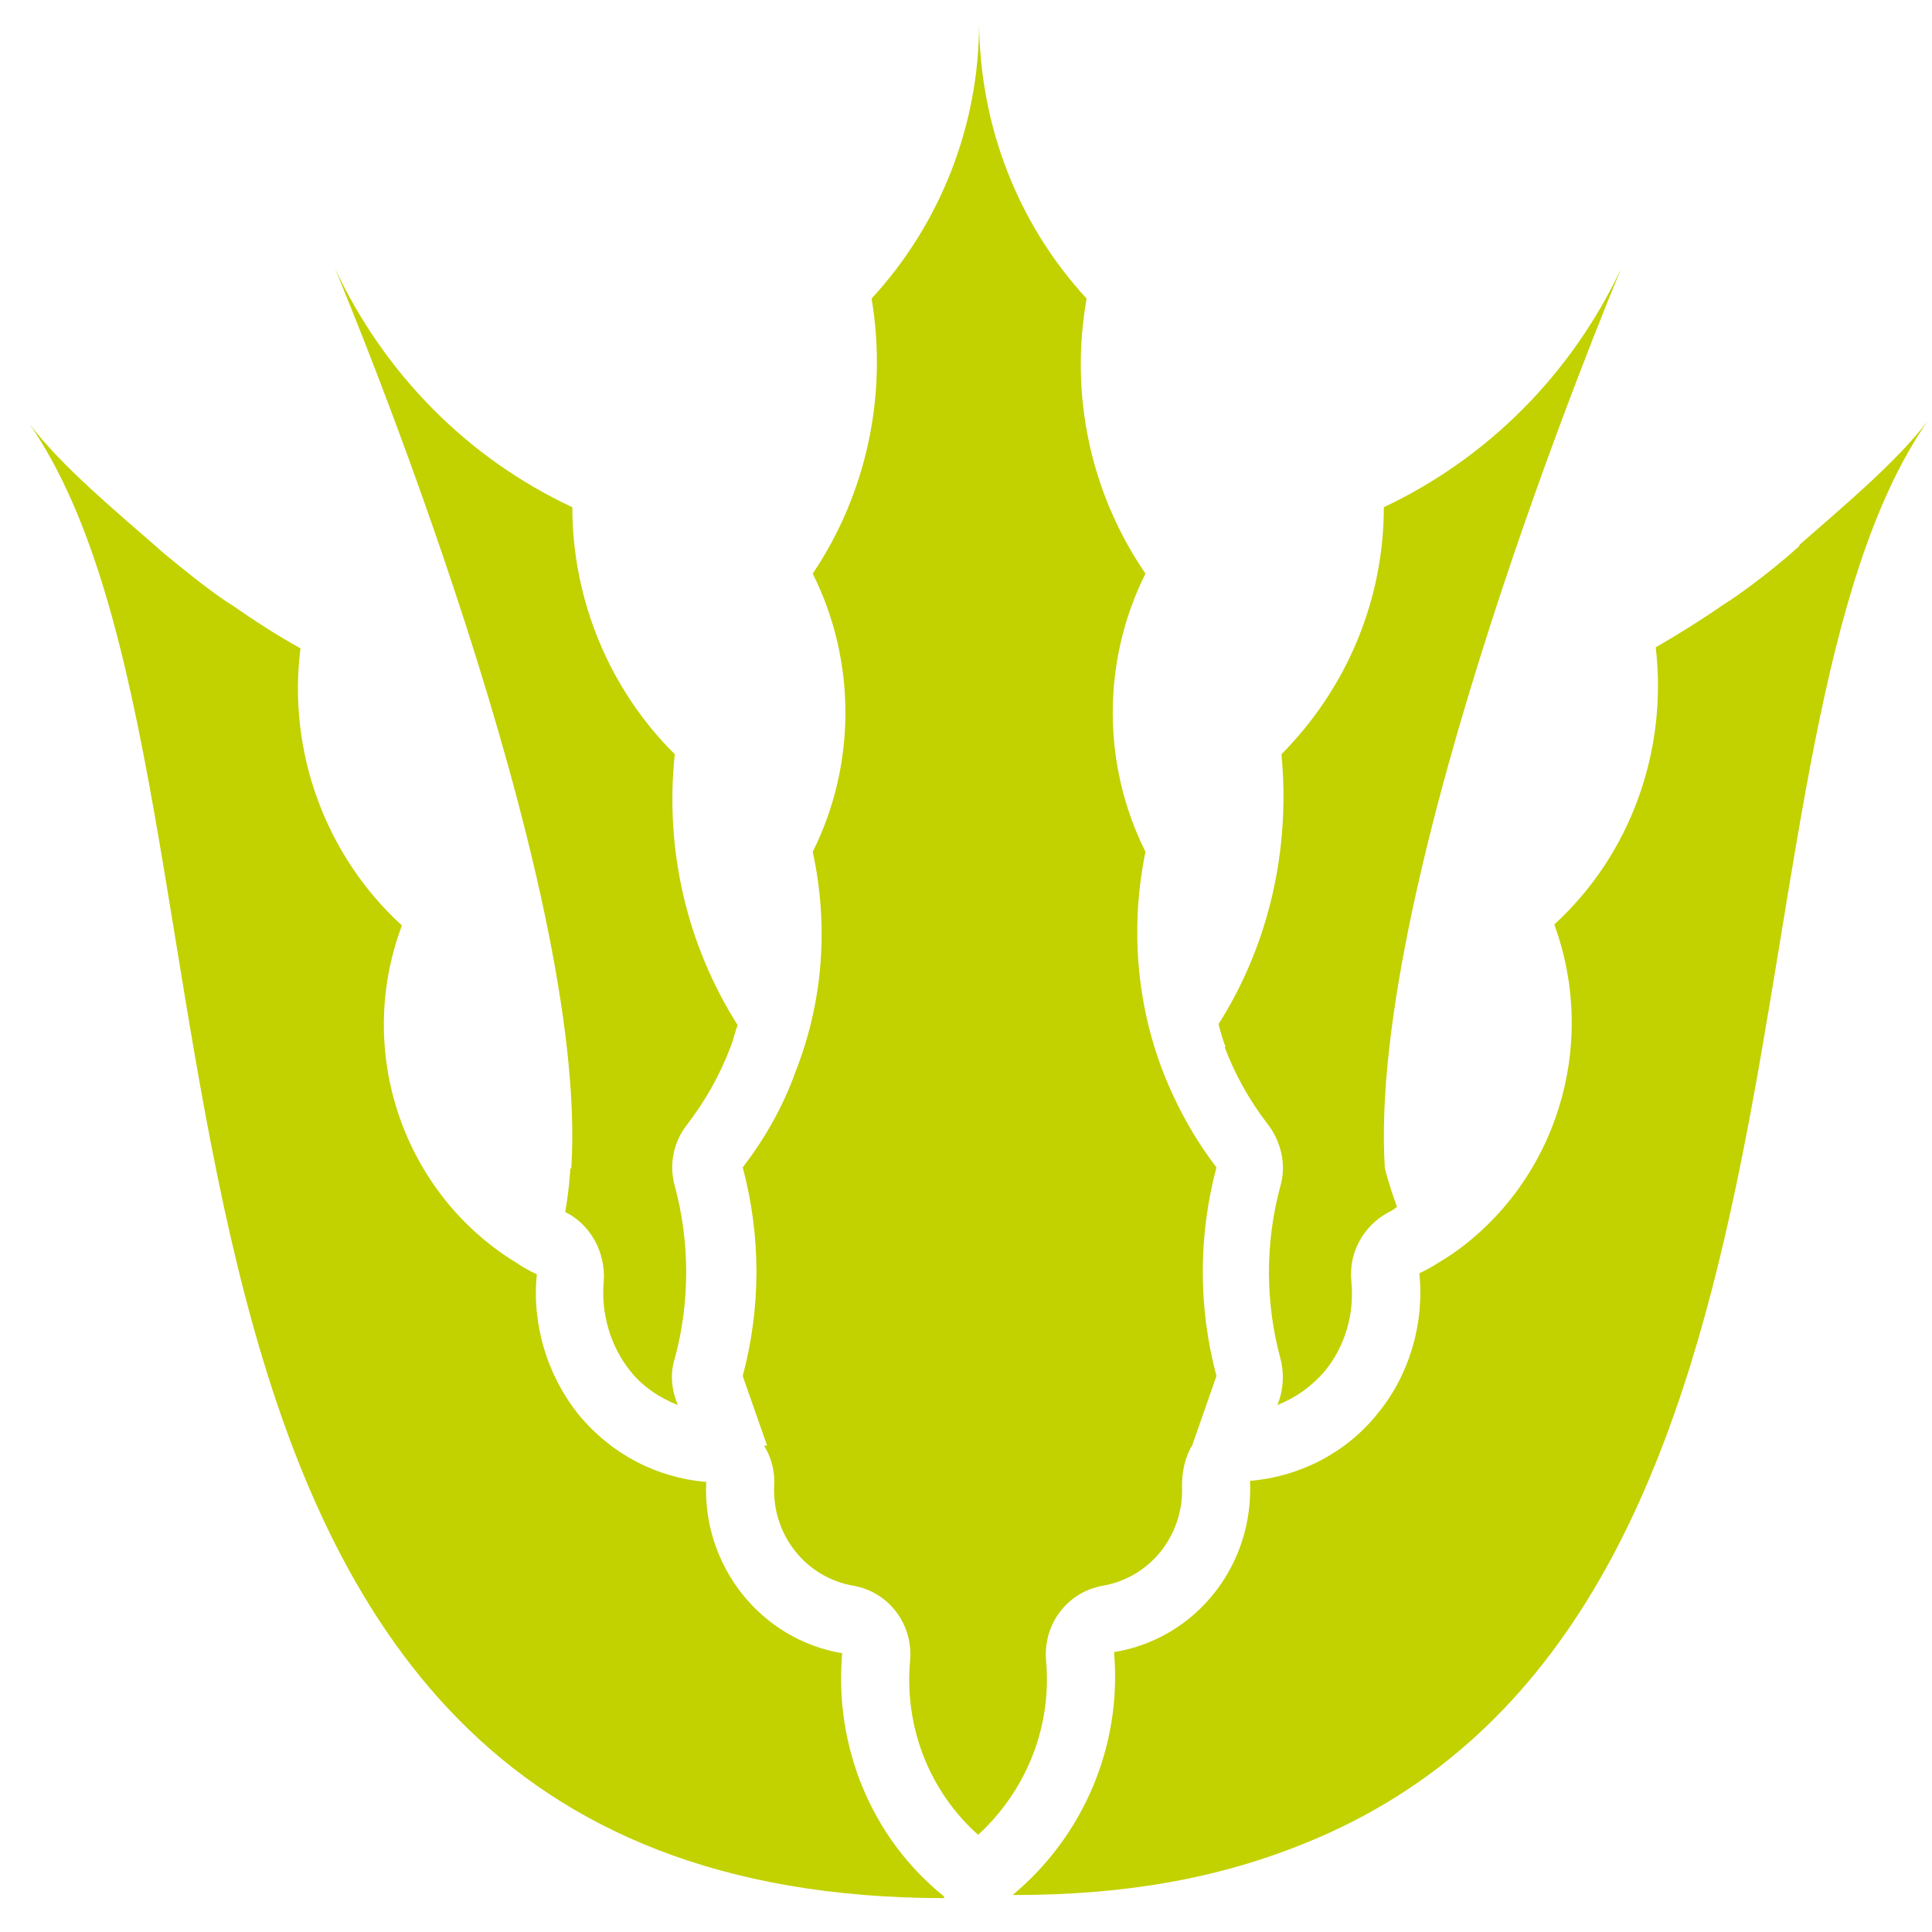<svg width="30" height="30" viewBox="0 0 30 30" fill="none" xmlns="http://www.w3.org/2000/svg">
<path d="M14.652 29.442C13.534 28.54 12.951 27.121 13.077 25.671C11.817 25.461 10.903 24.317 10.966 23.011C10.194 22.947 9.486 22.576 8.982 21.963C8.493 21.351 8.257 20.561 8.336 19.787C8.226 19.739 8.115 19.674 8.021 19.61C6.272 18.546 5.5 16.338 6.241 14.371C5.059 13.291 4.461 11.68 4.666 10.068C4.288 9.858 3.941 9.632 3.595 9.391C3.563 9.375 3.547 9.358 3.516 9.342C3.185 9.117 2.87 8.859 2.555 8.601C2.523 8.569 2.476 8.536 2.445 8.504C1.799 7.94 0.948 7.231 0.46 6.586C4.414 12.308 0.728 29.474 14.668 29.474L14.652 29.442Z" fill="#C2D100"/>
<path d="M19.015 16.257C19.173 16.676 19.393 17.079 19.693 17.466C19.898 17.74 19.976 18.095 19.882 18.417C19.645 19.288 19.645 20.223 19.882 21.093C19.945 21.335 19.929 21.593 19.834 21.818C20.118 21.705 20.37 21.528 20.575 21.286C20.89 20.899 21.032 20.4 20.984 19.9C20.937 19.449 21.173 19.03 21.567 18.82C21.614 18.804 21.646 18.772 21.693 18.74C21.567 18.401 21.504 18.143 21.504 18.143C21.221 13.678 24.954 4.7 25.174 4.168C24.402 5.812 23.095 7.118 21.488 7.876C21.488 9.326 20.906 10.696 19.898 11.712C20.039 13.179 19.709 14.662 18.921 15.903C18.952 16.015 18.984 16.145 19.031 16.257H19.015Z" fill="#C2D100"/>
<path d="M8.856 18.143C8.856 18.143 8.84 18.466 8.777 18.82C9.171 19.014 9.407 19.449 9.375 19.9C9.328 20.4 9.486 20.916 9.785 21.286C9.974 21.528 10.242 21.705 10.525 21.818C10.431 21.593 10.399 21.335 10.478 21.093C10.714 20.223 10.714 19.288 10.478 18.417C10.383 18.079 10.462 17.724 10.667 17.466C10.95 17.096 11.171 16.709 11.344 16.257C11.392 16.145 11.407 16.032 11.455 15.919C10.667 14.678 10.32 13.195 10.478 11.712C9.47 10.713 8.887 9.326 8.887 7.876C7.265 7.118 5.973 5.812 5.201 4.168C5.422 4.7 9.155 13.678 8.871 18.143H8.856Z" fill="#C2D100"/>
<path d="M27.931 8.488C27.931 8.488 27.852 8.553 27.821 8.585C27.522 8.843 27.191 9.101 26.86 9.326C26.829 9.342 26.813 9.358 26.781 9.375C26.435 9.616 26.073 9.842 25.71 10.052C25.899 11.663 25.316 13.275 24.135 14.355C24.828 16.257 24.151 18.353 22.56 19.465C22.387 19.578 22.213 19.691 22.04 19.771C22.119 20.561 21.883 21.351 21.394 21.947C20.906 22.56 20.181 22.93 19.41 22.995C19.473 24.3 18.575 25.445 17.299 25.654C17.425 27.105 16.826 28.507 15.724 29.426C17.488 29.426 19.063 29.168 20.607 28.475C28.766 24.8 26.514 11.47 29.932 6.538C29.459 7.166 28.608 7.876 27.947 8.456L27.931 8.488Z" fill="#C2D100"/>
<path d="M11.88 22.447H11.864C11.974 22.624 12.037 22.85 12.021 23.075C11.99 23.833 12.51 24.494 13.25 24.623C13.801 24.72 14.18 25.219 14.132 25.783C14.038 26.815 14.431 27.814 15.188 28.491C15.944 27.798 16.337 26.799 16.243 25.783C16.196 25.219 16.574 24.72 17.125 24.623C17.865 24.494 18.385 23.833 18.354 23.075C18.354 22.85 18.401 22.624 18.511 22.447L18.889 21.367C18.606 20.303 18.606 19.191 18.889 18.127C18.543 17.676 18.259 17.16 18.054 16.628C17.645 15.564 17.55 14.371 17.787 13.227C17.109 11.873 17.109 10.261 17.787 8.907C16.936 7.666 16.605 6.135 16.873 4.636C15.802 3.475 15.219 1.96 15.203 0.364C15.203 1.944 14.605 3.475 13.534 4.636C13.786 6.135 13.455 7.666 12.62 8.907C13.297 10.261 13.297 11.873 12.62 13.227C12.872 14.387 12.778 15.564 12.352 16.644C12.163 17.176 11.88 17.676 11.533 18.127C11.817 19.191 11.817 20.303 11.533 21.367L11.911 22.447H11.88Z" fill="#C2D100"/>
</svg>
